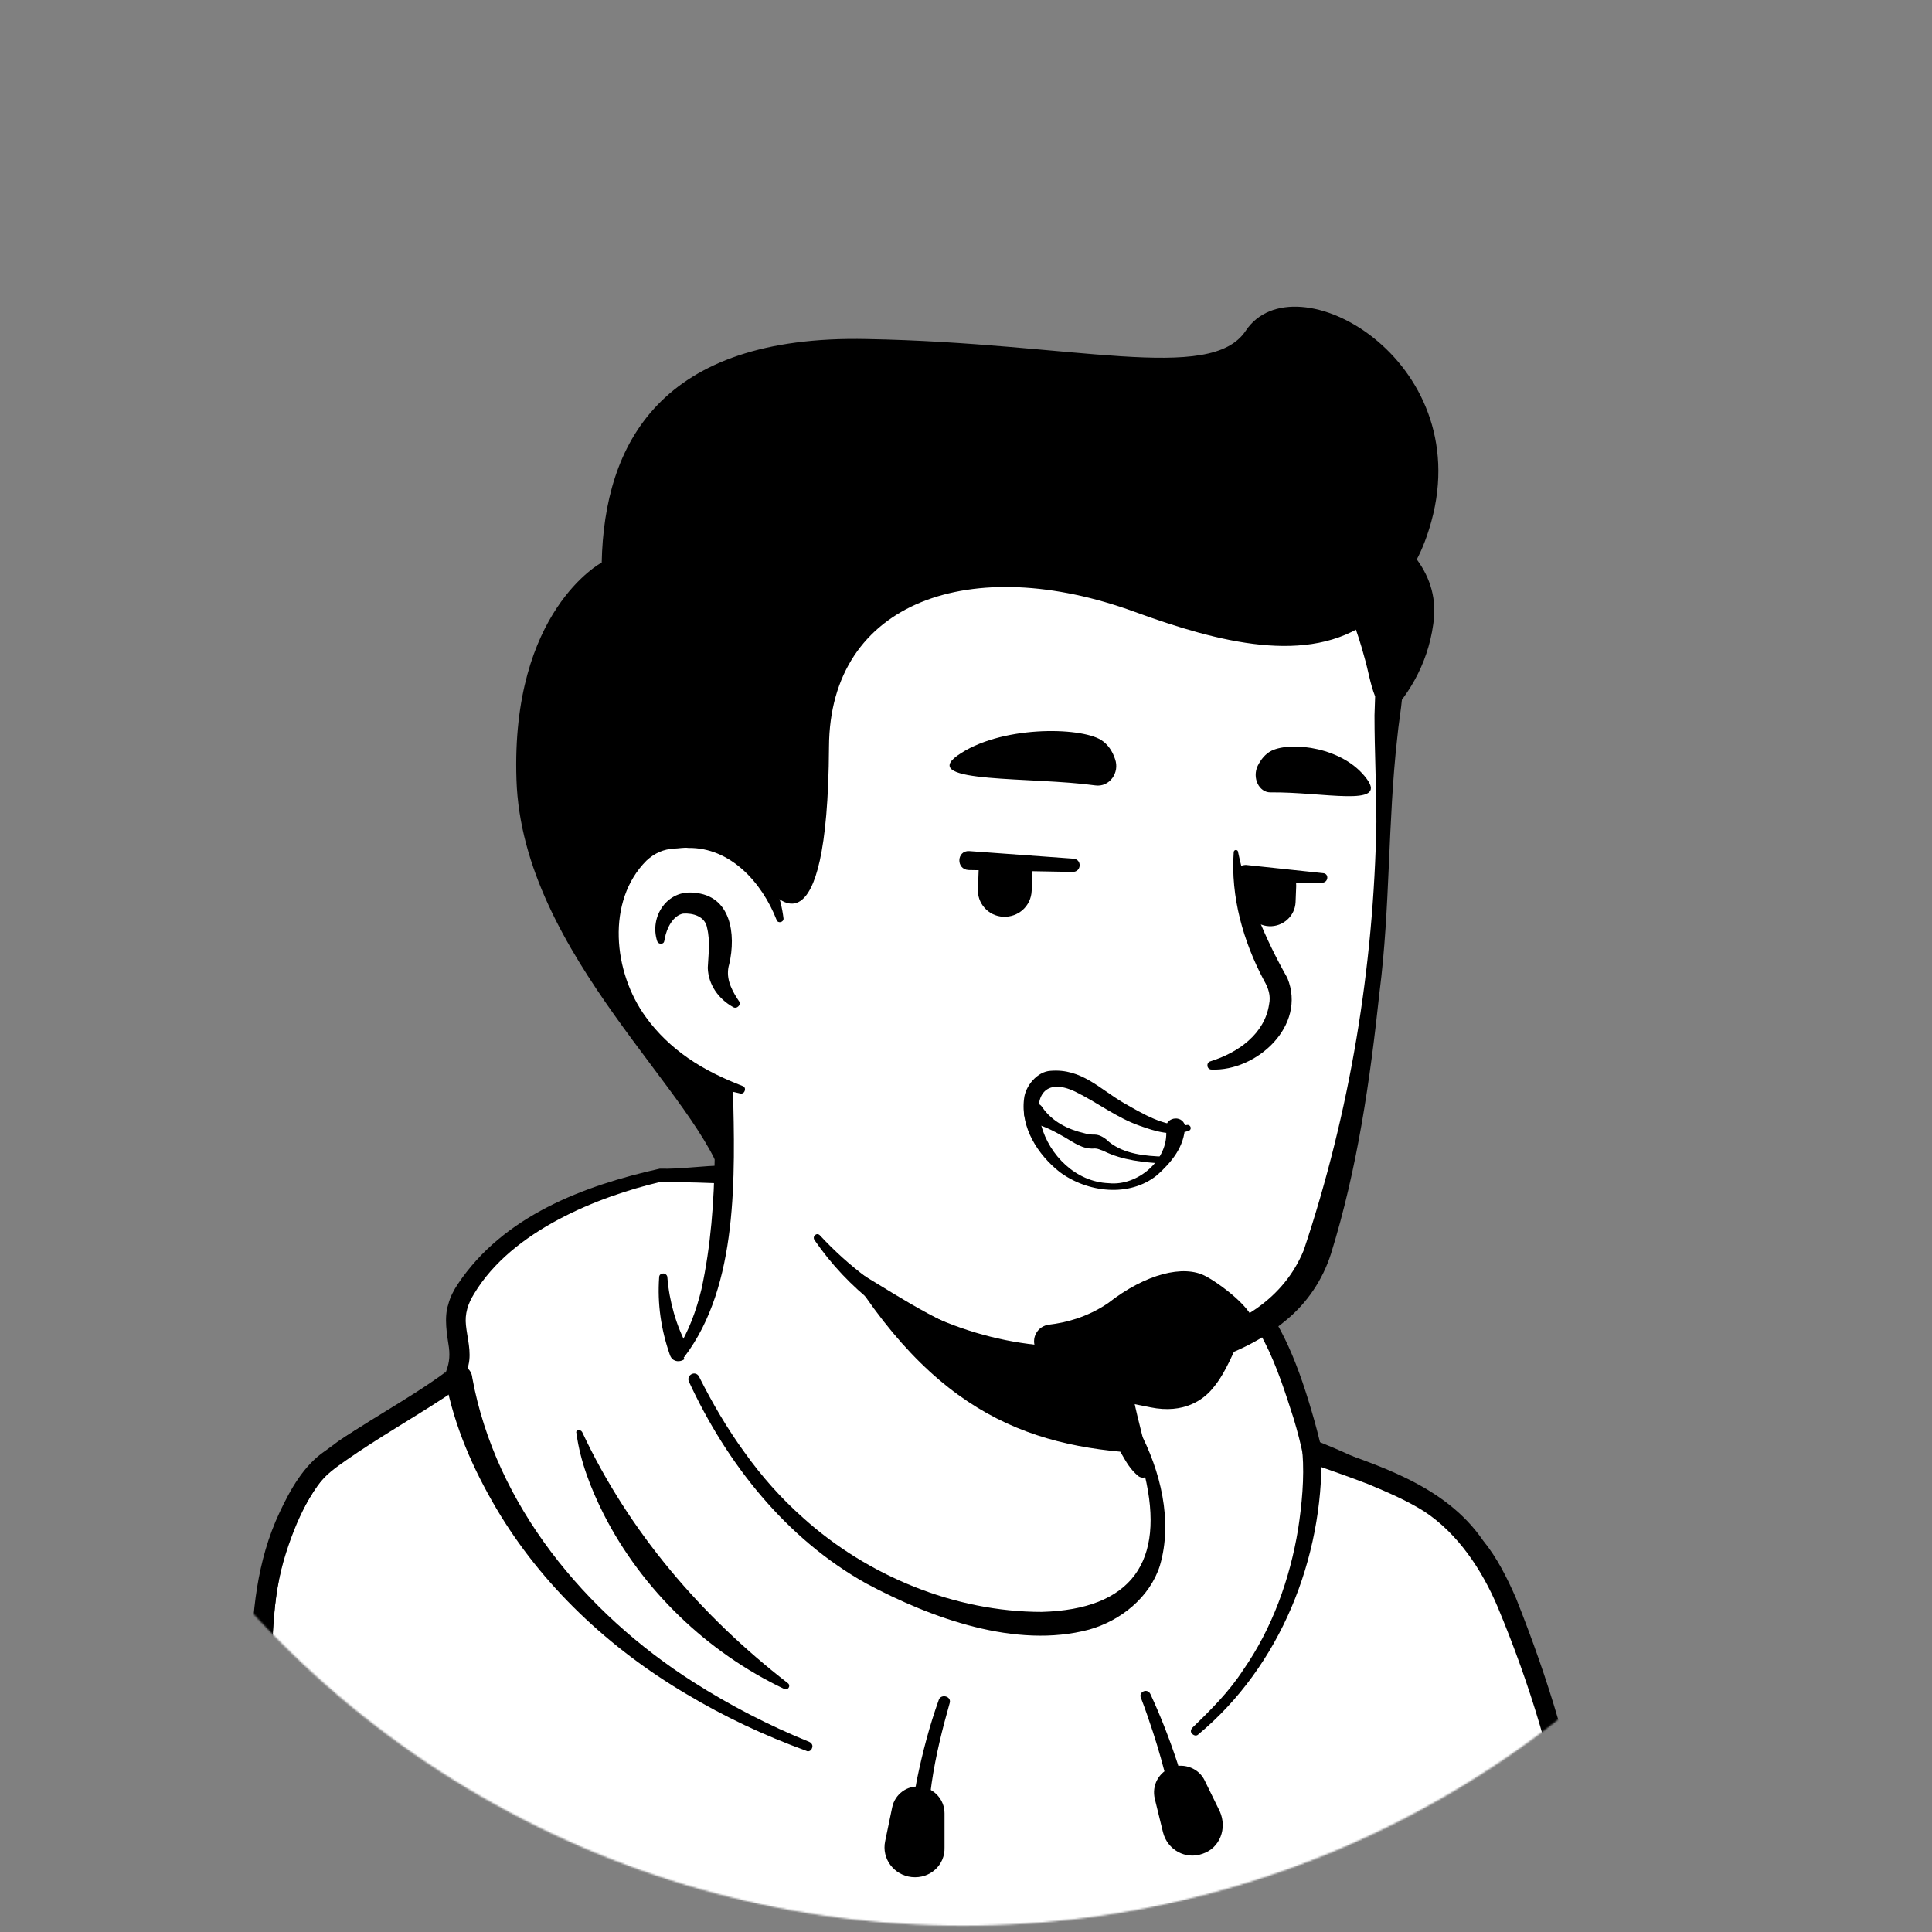 <svg width="1200" height="1200" viewBox="0 0 1200 1200" fill="none" xmlns="http://www.w3.org/2000/svg">
<rect x="0" y="0" width="1200" height="1200" fill="#808080" stroke="none"/>
<mask id="mask0_16_1079" style="mask-type:alpha" maskUnits="userSpaceOnUse" x="0" y="0" width="1197" height="1197">
<circle cx="598.033" cy="598.033" r="598.033" fill="#D9D9D9"/>
</mask>
<g mask="url(#mask0_16_1079)">
<path d="M925.883 1091.76C923.138 1093.73 920.001 1095.69 917.256 1097.65C914.118 1099.61 911.373 1101.57 908.236 1103.14C905.491 1104.71 903.138 1106.27 900.393 1107.84C900.001 1108.24 899.609 1108.24 899.216 1108.63C890.197 1114.12 880.785 1119.22 871.373 1123.92C868.628 1125.49 865.491 1127.06 862.746 1128.24C862.746 1128.24 862.354 1128.63 861.962 1128.63C858.824 1130.2 855.687 1131.76 852.55 1133.33C846.275 1136.47 839.609 1139.22 833.334 1141.96C830.197 1143.53 826.667 1144.71 823.53 1145.88C820.393 1147.06 816.863 1148.63 813.726 1149.8C810.589 1150.98 807.06 1152.55 803.922 1153.73C803.922 1153.73 803.922 1153.73 803.53 1153.73C800.393 1154.9 796.863 1156.08 793.726 1157.26C786.667 1159.61 779.216 1161.96 772.158 1164.31C769.805 1165.1 767.06 1165.88 764.707 1166.67C757.256 1169.02 749.805 1170.98 742.354 1172.55C739.609 1173.33 736.863 1173.73 733.726 1174.51C726.667 1176.08 719.216 1177.65 712.158 1179.22C710.589 1179.61 709.412 1179.61 707.844 1180C705.491 1180.39 702.746 1180.78 700.393 1181.18C696.863 1181.57 693.726 1182.35 690.197 1182.75C688.628 1183.14 687.06 1183.14 685.491 1183.53C683.53 1183.92 681.177 1184.31 678.824 1184.31C672.55 1185.1 665.883 1185.88 659.609 1186.67C657.648 1187.06 655.295 1187.06 653.334 1187.45H652.942C650.197 1187.84 647.452 1187.84 644.707 1188.24C641.962 1188.63 639.216 1188.63 636.471 1188.63C634.903 1188.63 632.942 1189.02 631.373 1189.02C628.236 1189.02 625.491 1189.41 622.746 1189.41C618.824 1189.41 615.295 1189.8 611.373 1189.8C607.452 1189.8 603.922 1189.8 600.001 1189.8C597.256 1189.8 594.511 1189.8 591.765 1189.8C426.275 1187.45 277.648 1117.26 171.373 1005.88C171.373 1005.88 171.373 1005.49 170.981 1005.49C159.216 994.902 169.413 938.432 216.863 902.745C276.471 857.647 419.216 829.412 419.216 829.412C419.216 829.412 474.511 820.392 679.609 863.137C799.609 888.236 890.981 924.706 941.961 1023.53C952.55 1043.92 963.138 1075.29 925.883 1091.76Z" fill="white"/>
<path d="M680.785 858.824C756.079 874.118 836.471 890.588 898.432 940.392C919.216 957.255 932.942 981.961 944.314 1005.88C949.805 1017.65 955.295 1029.8 959.609 1042.75C961.962 1051.37 965.491 1061.18 963.53 1071.37C963.138 1074.12 960.785 1077.65 958.824 1079.61C949.805 1088.63 940.001 1094.12 930.197 1101.18C872.55 1141.18 806.275 1169.41 737.648 1184.31C584.707 1217.65 419.216 1191.76 284.707 1111.37C240.001 1084.31 198.824 1051.37 163.53 1012.55C159.609 1007.84 159.609 1000 159.609 994.902C160.001 983.137 163.138 971.765 167.06 961.177C176.471 936.863 188.628 912.549 209.413 895.686C224.314 885.49 240.393 876.863 256.864 869.804C308.628 847.843 363.138 832.549 419.216 826.275C423.922 825.883 424.707 832.549 420.001 833.334C366.275 844.314 312.942 860.784 263.138 883.137C245.099 892.157 225.883 900 211.373 914.118C197.648 929.02 187.844 947.451 180.001 966.275C174.903 977.647 171.373 995.687 172.942 1004.71C197.648 1034.12 226.667 1060 258.04 1082.35C429.805 1202.35 690.589 1210.2 873.334 1110.2C889.805 1101.18 905.883 1090.98 921.177 1080.39C928.628 1075.29 936.471 1070.98 942.354 1065.1C942.746 1064.71 942.354 1065.1 942.354 1065.49C942.354 1065.88 941.962 1066.27 941.962 1066.27C942.354 1061.57 940.785 1055.29 938.824 1049.02C931.765 1026.27 920.393 1002.35 908.236 981.569C889.02 950.588 856.471 930.981 823.53 915.294C800.785 904.706 776.863 896.471 752.55 888.628C728.236 880.785 703.53 874.118 678.824 868.235C672.55 866.667 674.511 857.647 680.785 858.824Z" fill="black"/>
<path d="M979.606 1147.45C972.155 1089.41 939.214 991.764 919.214 965.489C897.253 936.862 888.234 927.842 814.9 903.137C810.979 883.529 796.469 834.117 779.214 813.333C752.94 773.725 681.175 764.705 659.606 769.411C659.606 769.411 543.528 728.627 409.802 728.627C367.449 738.038 318.43 757.254 291.763 797.646C273.724 824.313 294.116 832.94 285.096 857.254C282.744 863.529 227.842 894.901 205.489 913.725C195.293 921.96 183.92 942.744 176.077 969.803C160.391 1025.1 177.253 1101.57 157.645 1168.23C119.998 1296.86 43.528 1335.29 43.528 1335.29H1056.86C1056.08 1334.9 995.685 1269.8 979.606 1147.45Z" fill="white"/>
<path d="M973.725 1148.24C965.882 1096.86 950.196 1045.88 930.196 998.04C920.392 974.902 905.49 952.549 884.706 938.824C874.118 932.157 862.353 927.059 850.196 921.961C838.039 917.255 825.49 912.942 813.333 908.628C811.373 907.843 809.804 906.275 809.412 904.314C807.843 896.471 805.882 889.02 803.529 881.177C793.333 849.412 782.353 814.118 752.549 795.687C729.804 781.961 702.745 775.294 676.471 774.118C671.373 774.118 665.882 774.118 661.176 774.902H659.608C659.216 774.902 658.431 774.902 658.039 774.51C639.216 765.491 618.431 760 598.039 754.51C536.863 740.392 472.941 734.51 410.196 734.118C371.765 743.138 318.039 764.314 294.51 803.53C290.588 809.804 288.627 816.079 289.412 823.138C290.196 830.981 292.941 839.608 290.98 847.843C290.196 851.373 289.412 855.294 287.843 858.432C284.706 862.745 279.608 865.491 275.686 868.236C255.294 881.569 234.51 893.334 214.902 907.059C208.235 911.765 201.961 916.079 197.255 922.745C183.529 942.353 175.294 965.883 171.765 989.412C165.49 1037.26 171.765 1085.88 165.49 1133.73C158.431 1181.57 140 1227.84 114.118 1268.63C96.078 1296.08 74.118 1321.57 46.275 1339.22L43.529 1328.24H1056.86L1052.55 1338.04C1040.78 1324.71 1031.37 1310.2 1022.75 1294.9C996.078 1250.2 980.392 1199.61 973.725 1148.24ZM985.49 1146.67C989.804 1180 998.039 1212.94 1010.59 1244.31C1023.14 1275.29 1038.82 1305.49 1060.78 1330.98C1063.92 1334.51 1061.18 1341.18 1056.47 1340.78H43.137C40 1340.78 37.255 1338.04 37.255 1334.9C37.255 1332.55 38.431 1330.59 40.392 1329.8C46.667 1326.27 52.941 1321.18 58.824 1316.08C110.196 1269.8 142.353 1201.18 152.941 1132.94C161.961 1069.02 145.098 1000 173.725 939.216C180.392 925.098 188.627 910.196 201.961 901.177C226.274 883.138 252.941 869.804 276.863 852.157C277.255 852.157 277.255 851.765 277.255 851.765C276.863 852.157 276.471 852.942 276.471 853.334C278.824 847.844 279.608 843.138 278.824 836.863C277.647 829.02 275.686 818.432 278.431 810.196C279.608 805.491 281.961 801.177 284.314 797.647C312.549 755.294 362.353 736.471 409.804 725.883C423.137 726.275 436.863 723.922 450.196 723.922C468.627 723.922 487.451 726.667 505.882 729.02C558.824 737.255 609.804 751.373 661.961 762.745L658.431 762.353C670.588 760 681.961 761.177 693.725 762.745C769.02 774.118 794.51 807.059 814.902 877.255C817.255 885.098 819.216 892.942 821.176 901.177L817.255 896.471C854.902 909.804 897.255 921.961 921.176 956.863C929.804 967.451 936.078 980 941.569 992.549C961.569 1042.75 977.255 1093.33 985.49 1146.67Z" fill="black"/>
<path d="M361.57 889.413C390.589 951.374 435.687 1003.92 489.413 1045.49C491.374 1047.06 489.413 1050.2 487.06 1049.02C439.217 1026.28 398.824 987.452 374.903 940.394C367.06 924.707 360.393 907.845 358.04 890.197C357.256 888.237 360.393 887.452 361.57 889.413Z" fill="black"/>
<path d="M820.785 902.354C821.962 967.844 795.295 1034.9 744.315 1077.26C743.138 1078.43 741.57 1078.04 740.393 1076.86C739.217 1075.69 739.609 1074.12 740.785 1072.94C752.158 1061.96 763.53 1050.59 772.158 1037.26C790.197 1011.37 801.178 980.785 806.276 949.805C808.629 934.511 810.197 918.04 809.021 902.746C808.629 895.295 820.393 894.511 820.785 902.354Z" fill="black"/>
<path d="M589.804 1058.04C580.784 1089.8 573.333 1124.31 577.647 1157.26C578.824 1164.71 567.451 1166.67 565.882 1158.82C563.922 1140.78 566.275 1123.14 569.412 1105.88C572.941 1088.63 577.255 1072.16 583.137 1055.69C584.706 1051.77 591.373 1053.73 589.804 1058.04Z" fill="black"/>
<path d="M714.51 1052.16C727.451 1080 736.471 1109.02 743.529 1138.43C744.314 1141.57 742.353 1144.71 739.216 1145.49C736.078 1146.27 732.941 1144.31 732.157 1141.18C728.235 1119.22 723.137 1097.26 716.078 1075.69C713.726 1068.63 711.373 1061.57 708.627 1054.51C707.059 1050.98 712.549 1048.24 714.51 1052.16Z" fill="black"/>
<path d="M293.333 855.687C307.843 934.902 363.529 1001.96 430.588 1044.71C453.333 1059.22 477.647 1071.77 502.745 1081.96C504.314 1082.75 505.098 1084.31 504.314 1085.88C503.922 1087.45 501.961 1088.24 500.784 1087.45C474.902 1078.04 449.804 1066.27 426.274 1052.16C378.431 1023.92 336.471 984.706 308.235 936.863C293.725 912.157 282.353 886.275 276.863 858.04C276.078 853.334 279.216 849.02 283.922 848.236C288.235 847.059 292.941 850.589 293.333 855.687Z" fill="black"/>
<path d="M566.273 1165.88C555.292 1164.71 547.449 1154.51 549.802 1143.53L554.116 1122.75C555.685 1114.51 563.528 1108.63 571.763 1109.8C579.998 1110.59 586.665 1117.65 586.665 1126.28V1147.45C587.057 1158.43 577.645 1167.06 566.273 1165.88Z" fill="black"/>
<path d="M747.059 1151.37C736.471 1155.29 725.098 1149.02 722.353 1138.04L717.255 1117.26C715.294 1109.02 719.608 1100.78 727.843 1097.65C735.686 1094.9 744.706 1098.43 748.235 1105.88L757.647 1125.1C762.353 1135.69 757.647 1147.84 747.059 1151.37Z" fill="black"/>
<path d="M928.235 1139.61C928.235 1139.61 950.196 1262.75 941.569 1334.9" stroke="black" stroke-width="5.126" stroke-miterlimit="10" stroke-linecap="round" stroke-linejoin="round"/>
<path d="M416.077 841.569C410.587 825.883 408.234 809.805 409.411 793.334C409.411 791.765 410.587 790.981 412.156 790.981C413.332 790.981 414.509 792.158 414.509 793.334C415.685 808.236 419.999 823.53 427.058 836.471C430.587 844.315 418.822 849.413 416.077 841.569Z" fill="black"/>
<path d="M681.175 862.354C670.194 837.648 643.136 825.099 619.214 816.471C604.312 811.765 587.842 808.236 572.155 805.883C534.116 800.001 480.391 790.981 442.351 787.06C441.959 787.06 441.959 786.275 442.351 786.275C453.332 785.099 464.312 785.099 475.293 785.099C508.234 785.883 541.175 789.413 573.724 794.511C606.273 799.609 641.175 809.413 665.881 832.942C673.724 841.177 680.783 850.589 682.744 861.962C683.136 863.138 681.567 863.53 681.175 862.354Z" fill="black"/>
<path d="M717.644 963.137C709.409 1003.53 656.075 1027.84 566.271 991.373C472.938 953.726 432.546 863.922 422.35 837.255C477.644 733.726 439.213 661.961 439.213 661.961C566.664 650.981 678.036 800 678.036 800L695.291 873.726C696.86 880 699.997 885.49 704.703 889.412C712.938 903.922 722.742 937.255 717.644 963.137Z" fill="white"/>
<path d="M420.391 838.432C427.842 827.059 432.548 813.726 435.685 800.785C441.567 773.726 443.528 746.275 443.92 718.824V708.628C442.744 698.432 439.214 687.843 435.293 678.432C430.195 665.883 448.626 658.039 454.508 670.588C455.293 672.157 455.293 674.902 455.293 676.471C456.469 729.804 458.822 798.432 425.097 842.745C422.744 845.098 418.038 841.569 420.391 838.432Z" fill="black"/>
<path d="M682.35 799.216C688.233 802.746 690.193 807.452 690.978 812.157C693.331 821.569 692.546 831.765 694.899 841.569C696.86 850.981 702.743 860.001 704.311 869.804C706.272 880.001 712.154 901.569 714.507 912.157C715.292 914.51 713.723 917.255 710.978 917.648C709.409 918.04 708.233 917.648 707.056 916.863C701.958 912.55 699.605 908.236 696.468 902.746C691.37 893.334 687.841 884.706 684.703 874.118C681.958 864.706 683.135 854.51 680.782 844.706C678.821 835.295 673.331 826.275 671.37 816.471C670.193 811.765 669.801 806.667 673.331 800.785C675.684 798.432 679.605 797.648 682.35 799.216Z" fill="black"/>
<path d="M710.587 902.745C635.685 898.824 574.508 875.294 514.901 769.02C565.097 813.334 624.312 830.196 686.665 838.039L694.901 874.118C696.469 880.392 705.881 898.824 710.587 902.745Z" fill="black"/>
<path d="M707.451 888.236C720.784 913.334 728.628 944.706 720.392 972.549C714.118 992.157 696.079 1006.67 676.471 1012.16C630.981 1024.31 578.432 1005.1 538.039 983.53C488.235 955.687 451.373 909.02 427.843 858.04C426.275 854.118 431.765 850.981 434.118 854.902C442.353 871.373 451.765 887.451 462.353 901.961C472.941 916.863 485.098 930.589 498.824 942.745C538.824 978.824 592.941 1001.18 647.059 1001.18C702.745 999.608 723.922 970.196 710.981 916.079C709.02 907.451 705.883 898.432 701.569 890.981C699.216 887.843 705.098 884.314 707.451 888.236Z" fill="black"/>
<path d="M859.214 417.255C866.273 450.196 860.783 472.157 857.645 563.138C854.508 652.549 828.626 778.824 796.861 810.588C772.547 834.51 694.508 853.334 625.096 835.687C589.802 826.667 559.998 806.275 535.685 791.765C505.096 773.334 478.43 716.471 456.469 680C439.214 651.373 440.783 685.883 418.43 661.177C387.449 627.451 350.194 559.608 368.626 439.608C398.43 245.098 552.547 222.353 666.665 243.922C781.567 265.49 840.391 330.588 859.214 417.255Z" fill="white"/>
<path d="M438.039 695.687C429.02 680.785 417.255 667.451 406.667 653.334C390.981 631.765 379.216 607.059 371.373 581.569C337.255 472.549 358.039 329.804 461.177 265.49C554.902 205.883 736.863 227.451 812.941 309.02C841.569 338.432 860 376.863 867.843 416.863C868.236 419.216 869.412 423.53 869.804 425.883C870.196 427.843 871.373 430.196 870.981 432.549C870.196 441.177 868.628 449.804 867.843 458.432C861.961 510.589 863.53 563.922 856.863 616.079C850.981 670.981 843.138 725.883 826.667 778.824C821.569 794.902 811.765 809.412 798.824 820C769.804 844.314 731.765 852.549 695.294 854.118C622.353 857.647 548.236 831.765 505.883 770.196C504.314 767.843 507.451 765.098 509.412 767.451C544.706 805.49 592.549 829.804 643.53 835.294C700 841.961 785.098 836.863 809.804 776.471C838.432 690.981 853.334 600.392 854.902 510.589C854.902 488.628 853.726 466.667 853.726 444.314C853.726 441.569 854.118 435.294 854.118 432.549C854.118 432.549 854.118 432.157 854.118 432.549C854.118 432.941 854.118 432.941 854.118 432.549C850.981 424.706 849.804 416.079 847.451 408.236C838.824 375.687 823.138 344.706 800.785 320C726.667 236.863 561.569 216.079 469.02 278.432C395.687 327.059 376.079 420.392 370.981 502.745C366.667 564.314 384.706 624.706 431.373 667.059L449.804 686.275C457.647 694.902 444.314 705.098 438.039 695.687Z" fill="black"/>
<path d="M484.315 570.98C484.315 570.98 472.158 512.157 414.903 519.215C365.492 525.49 348.237 643.921 460.394 676.863" fill="white"/>
<path d="M455.293 625.491C446.273 620.393 439.999 611.765 439.606 601.177C439.999 593.334 441.175 584.314 439.214 576.471C438.038 569.02 430.195 567.06 424.312 567.452C418.038 568.628 414.116 576.471 412.94 582.746C412.94 583.138 412.548 584.314 412.548 584.707C412.155 586.667 409.018 586.667 408.234 584.707C403.136 569.413 414.508 552.55 430.979 554.511C454.116 556.079 457.253 580.393 452.94 598.824C450.587 606.667 453.724 613.726 458.038 620.393L458.822 621.569C460.783 623.922 457.646 627.06 455.293 625.491Z" fill="black"/>
<path d="M769.022 529.412C774.904 557.255 785.884 583.137 799.61 607.451C811.767 637.255 780.394 665.49 752.551 664.314C749.414 664.314 749.022 660 751.767 659.216C769.414 653.726 785.492 641.961 788.237 623.922C789.414 618.431 787.845 613.726 785.1 609.02C772.159 584.706 764.316 556.863 766.277 529.412C766.277 527.451 769.022 527.451 769.022 529.412Z" fill="black"/>
<path d="M482.353 571.373C473.334 548.236 453.726 526.275 427.451 526.667C425.098 526.275 421.177 527.059 418.824 527.059C412.157 527.451 406.667 529.804 401.569 534.51C376.471 559.608 380.785 603.922 401.177 631.765C408.236 641.569 417.255 650.196 427.451 657.255C437.647 664.314 449.02 669.804 461.177 674.51C463.922 675.294 462.745 679.608 460 679.216C433.726 673.726 408.628 660.785 391.373 639.216C364.706 607.059 359.216 553.334 390.981 521.961C398.039 515.687 407.843 510.981 417.647 510.981C420.785 510.981 425.49 510.196 428.628 510.981C445.098 511.765 460.785 520 470.981 532.941C480 543.922 485.098 557.255 486.667 570.589C486.667 572.941 483.138 573.726 482.353 571.373Z" fill="black"/>
<path d="M730.195 701.961C730.587 714.902 711.371 747.844 674.508 732.549C638.822 718.04 628.234 649.804 679.214 682.353C705.097 699.608 721.567 702.353 730.195 701.961Z" fill="white"/>
<path d="M738.43 702.353C727.842 705.883 717.646 702.746 707.842 699.216C693.332 694.118 681.567 684.706 667.842 678.04C649.018 669.02 641.567 681.177 646.665 698.824C651.763 717.648 668.234 734.118 688.626 734.902C706.665 736.863 725.881 720.393 724.312 701.961C722.744 694.118 734.116 691.765 736.077 699.216C735.685 712.549 727.449 721.961 718.822 729.804C701.567 743.922 675.293 740.785 658.038 727.844C644.704 717.255 633.724 700.393 636.077 682.353C636.861 674.51 644.312 665.491 652.547 665.099C671.763 663.53 683.136 676.471 698.038 685.098C709.802 691.765 723.136 700 736.861 698.824C739.214 698.04 740.783 701.177 738.43 702.353Z" fill="black"/>
<path d="M647.448 687.843C653.722 696.863 663.526 701.569 673.722 703.922C676.075 704.706 678.036 704.706 679.997 704.706C683.526 704.706 687.055 707.451 689.016 709.412C698.428 716.863 711.369 718.039 723.134 718.431C725.879 718.431 725.879 723.137 723.134 722.745C710.585 721.961 697.252 720.784 685.487 714.902C683.134 714.118 681.957 713.333 679.997 713.333C672.546 714.118 666.663 709.412 661.173 706.275C654.899 702.745 648.624 699.216 641.173 697.647C637.644 696.863 635.683 693.725 636.075 690.196C636.859 684.706 644.703 683.137 647.448 687.843Z" fill="black"/>
<path d="M641.176 541.569C641.176 541.961 641.176 542.354 641.176 542.354L640.784 553.334C640.392 562.746 632.549 569.805 623.137 569.412C613.725 569.02 606.666 560.785 607.451 551.765L607.843 540.785C607.843 538.824 608.627 536.471 609.412 534.903L640.784 536.471C640.784 538.04 641.176 539.608 641.176 541.569Z" fill="black"/>
<path d="M805.096 550.196L804.704 560.393C804.312 569.02 796.861 575.687 788.234 575.295C779.606 574.902 772.939 567.451 773.332 558.824L773.724 548.628C773.724 546.667 774.116 544.706 774.9 543.138L804.312 544.314C804.704 546.275 805.096 548.236 805.096 550.196Z" fill="black"/>
<path d="M680.39 487.844C689.018 489.02 695.685 480 692.547 471.373C690.979 466.667 688.234 462.353 683.92 459.608C670.587 451.373 620.783 450.589 594.508 469.412C570.979 486.667 641.175 482.353 680.39 487.844Z" fill="black"/>
<path d="M789.018 492.157C781.959 492.157 777.645 483.138 781.175 475.687C783.136 471.765 785.881 468.236 789.802 466.275C801.959 460.393 834.508 463.922 849.018 483.922C861.959 501.569 821.567 491.765 789.018 492.157Z" fill="black"/>
<path d="M666.271 541.569L601.565 540.392C593.722 540 594.114 528.235 601.958 528.628L666.663 533.334C672.154 533.726 671.761 541.569 666.271 541.569Z" fill="black"/>
<path d="M821.568 548.235L773.725 549.02C765.882 549.02 765.49 537.647 773.333 537.255C773.725 537.255 773.725 537.255 774.117 537.255L821.961 542.353C825.49 542.745 825.098 547.843 821.568 548.235Z" fill="black"/>
<path d="M889.021 323.922C916.864 223.138 803.923 160 773.727 205.491C751.766 238.432 667.06 212.942 538.432 210.589C409.805 207.844 375.295 276.079 373.727 349.412C373.727 349.412 317.256 379.216 320.785 484.314C324.315 593.334 436.472 681.177 450.197 736.471C450.197 736.471 451.766 743.53 436.864 667.844C351.374 626.667 369.413 525.098 415.295 519.216C450.197 514.902 468.628 535.295 477.256 551.765C480.785 556.471 514.119 597.255 514.903 463.922C515.295 372.942 603.923 343.138 704.707 380C757.256 399.216 812.55 413.334 850.589 385.883C856.864 403.922 863.53 423.922 858.432 448.236C873.727 434.118 886.668 413.334 890.197 387.844C892.55 372.549 888.628 359.216 880.001 347.451C883.53 340.785 886.668 332.549 889.021 323.922Z" fill="black"/>
<path d="M651.766 822.745C644.315 823.529 640.001 831.372 643.531 838.039C650.589 851.372 668.628 858.823 680.001 863.529C698.825 871.764 701.57 871.372 714.511 874.117C735.687 878.431 747.452 869.019 752.55 863.137C757.648 857.255 761.178 851.372 767.844 836.47C770.981 829.412 777.648 829.412 778.825 823.529C780.393 813.725 756.472 796.47 748.628 792.549C735.295 785.49 711.766 790.98 688.236 809.412C674.903 818.431 661.57 821.568 651.766 822.745Z" fill="black"/>
</g>
</svg>

